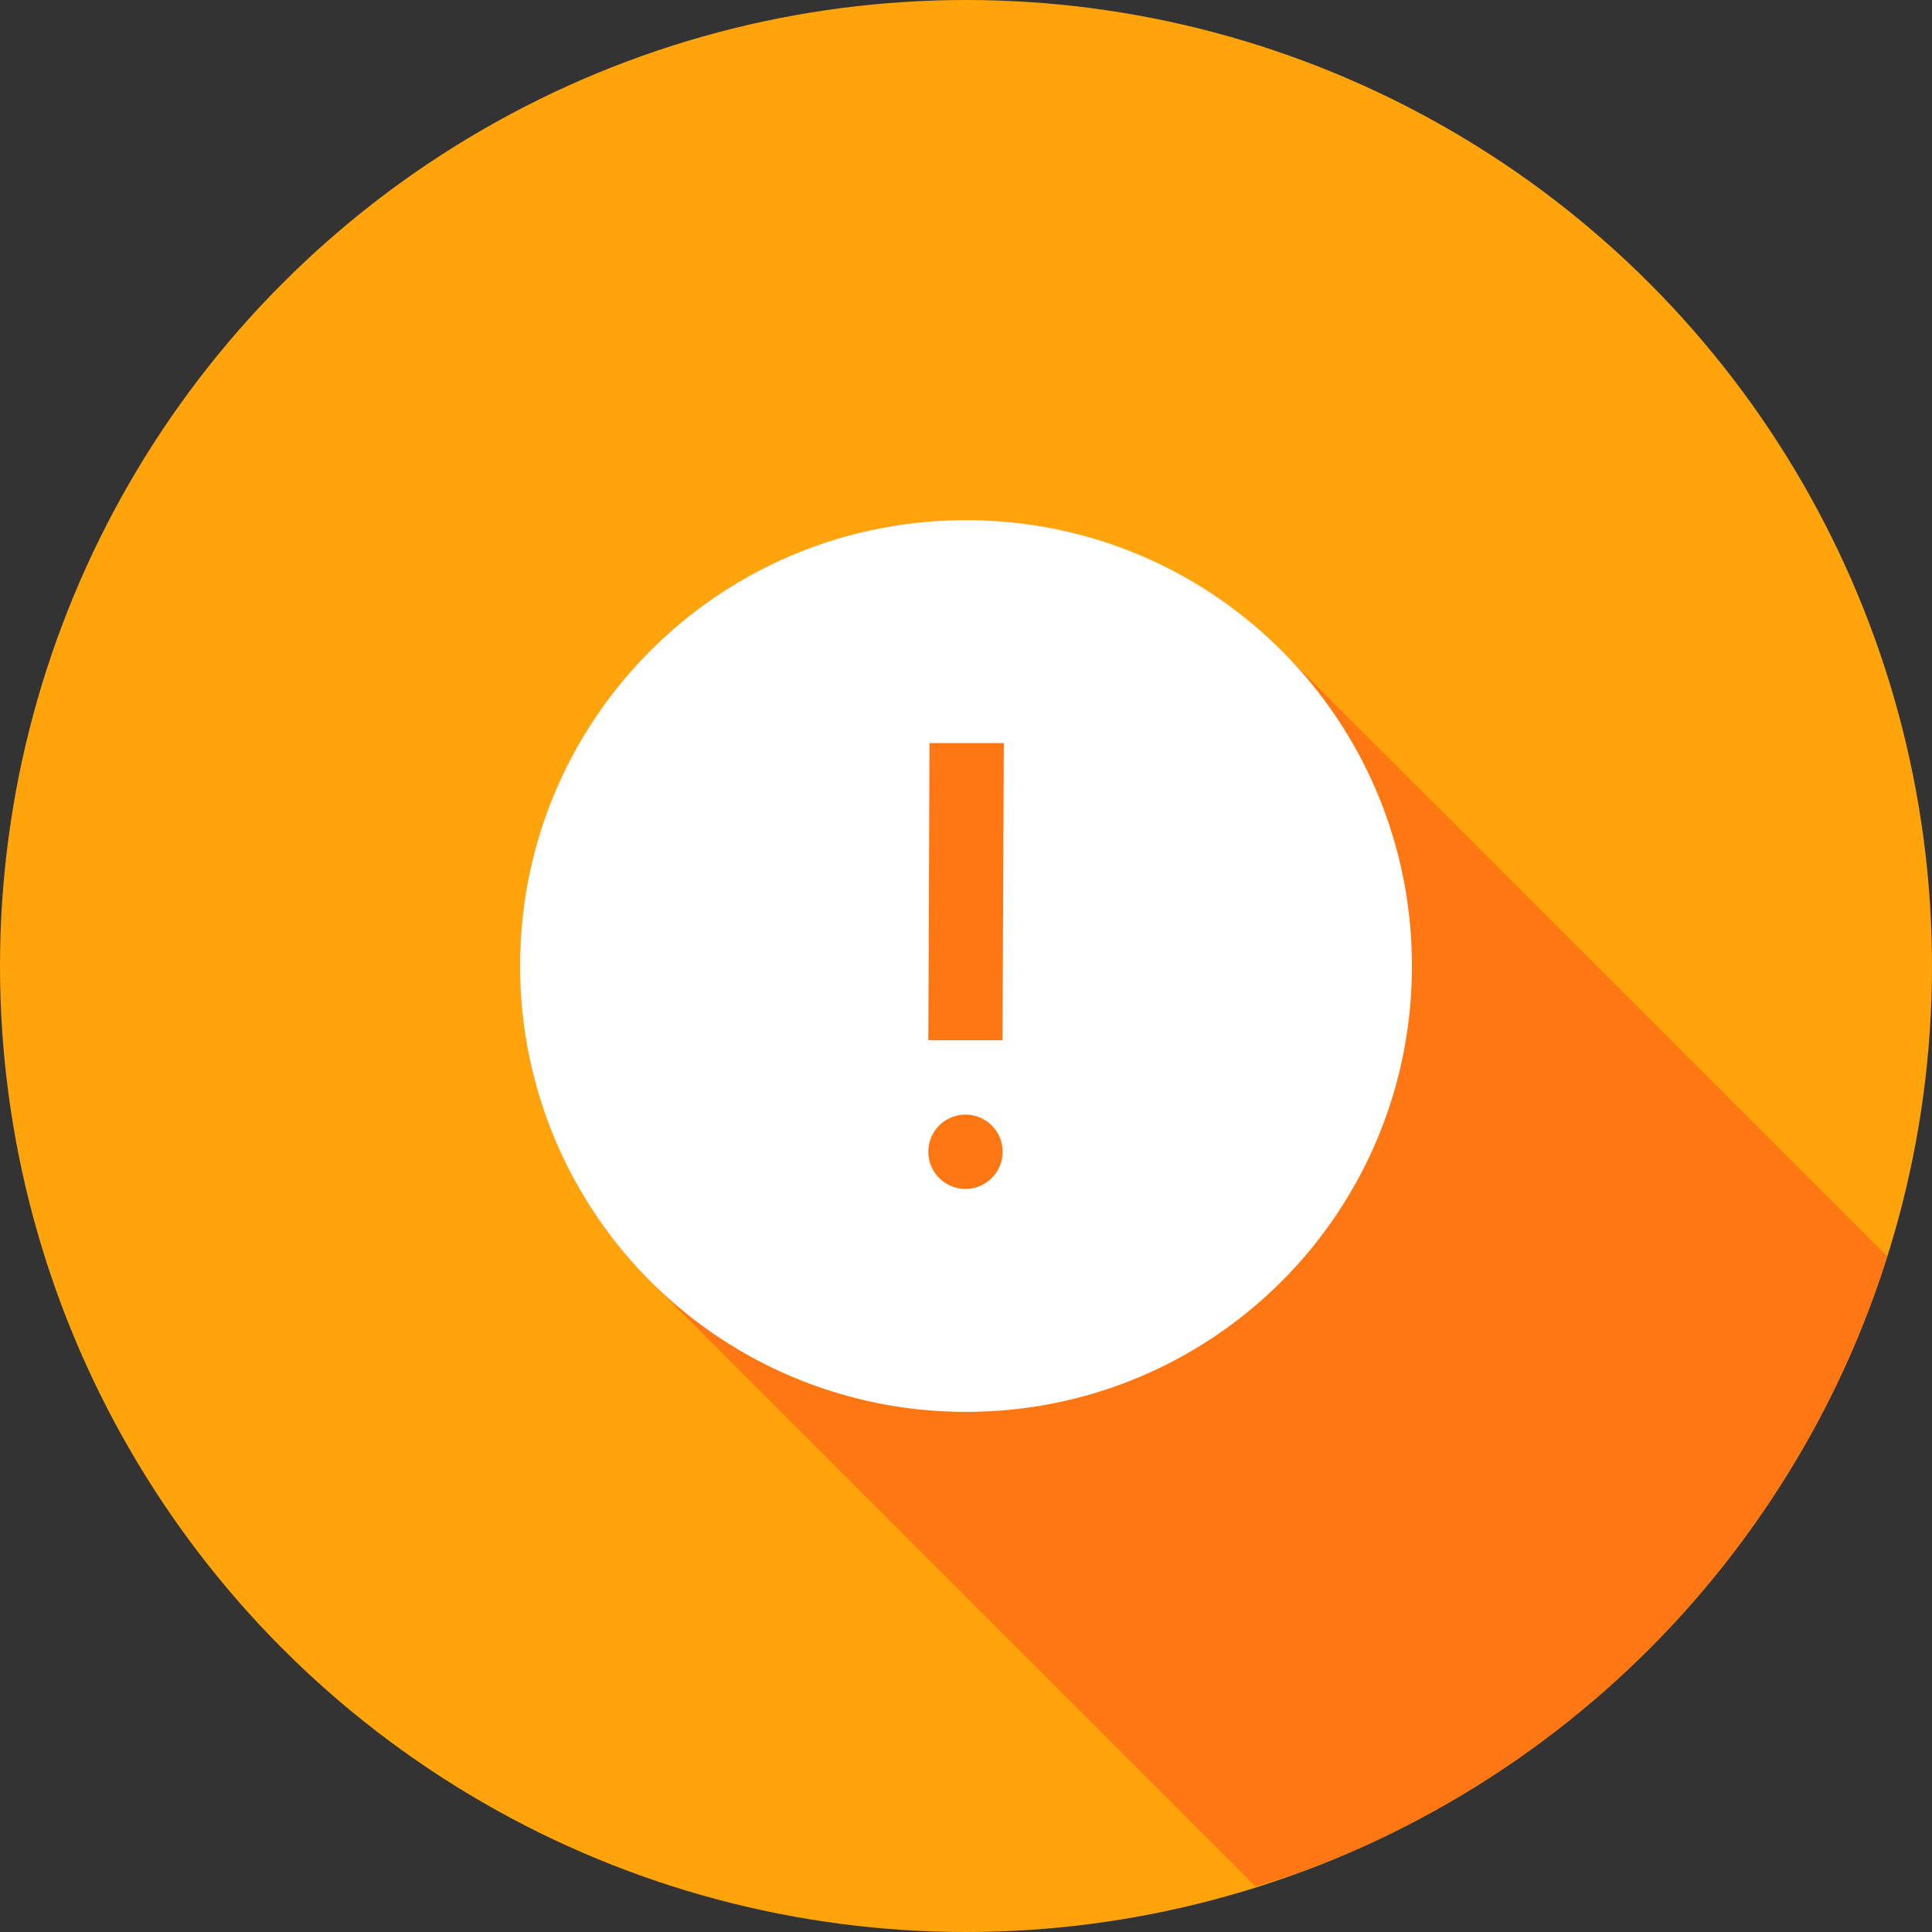 <svg xmlns="http://www.w3.org/2000/svg" width="26" height="26" id="denied">
  <rect width="100%" height="100%" fill="#333333" stroke="none"/>
  <g transform="translate(0 -1026.362)">
    <circle cx="13" cy="1039.362" r="13" fill="#ffa40b" fill-rule="evenodd"></circle>
    <path fill="#ff7712" d="M16.896 25.387a13 13 0 0 0 .815-.27 13 13 0 0 0 1.185-.531 13 13 0 0 0 1.127-.647 13 13 0 0 0 1.057-.755 13 13 0 0 0 .977-.858 13 13 0 0 0 .886-.951 13 13 0 0 0 .786-1.035 13 13 0 0 0 .68-1.108 13 13 0 0 0 .566-1.17 13 13 0 0 0 .421-1.156l-8.152-8.15A5.98 5.98 0 0 0 13 7a5.994 5.994 0 0 0-6.002 6c0 .622.095 1.221.27 1.785v.002c.116.375.269.735.453 1.074v.002c.276.51.626.975 1.033 1.381l8.142 8.143z" color="#000" font-family="sans-serif" font-weight="400" style="line-height:normal;text-indent:0;text-align:start;text-decoration-line:none;text-decoration-style:solid;text-decoration-color:#000;text-transform:none;block-progression:tb;isolation:auto;mix-blend-mode:normal;marker:none" transform="translate(0 1026.362)"></path>
    <path fill="#fff" d="M8 2c3.32 0 6 2.68 6 6s-2.68 6-6 6a5.994 5.994 0 0 1-6.002-6C1.998 4.68 4.68 2 8 2Zm-.492 3-.016 4h.998l.018-4Zm.484 5a.5.5 0 1 0 0 1 .5.5 0 0 0 0-1z" color="#000" font-family="sans-serif" font-weight="400" overflow="visible" style="line-height:normal;text-indent:0;text-align:start;text-decoration-line:none;text-decoration-style:solid;text-decoration-color:#000;text-transform:none;block-progression:tb;isolation:auto;mix-blend-mode:normal;marker:none" transform="translate(5.001 1031.362)"></path>
  </g>
</svg>
